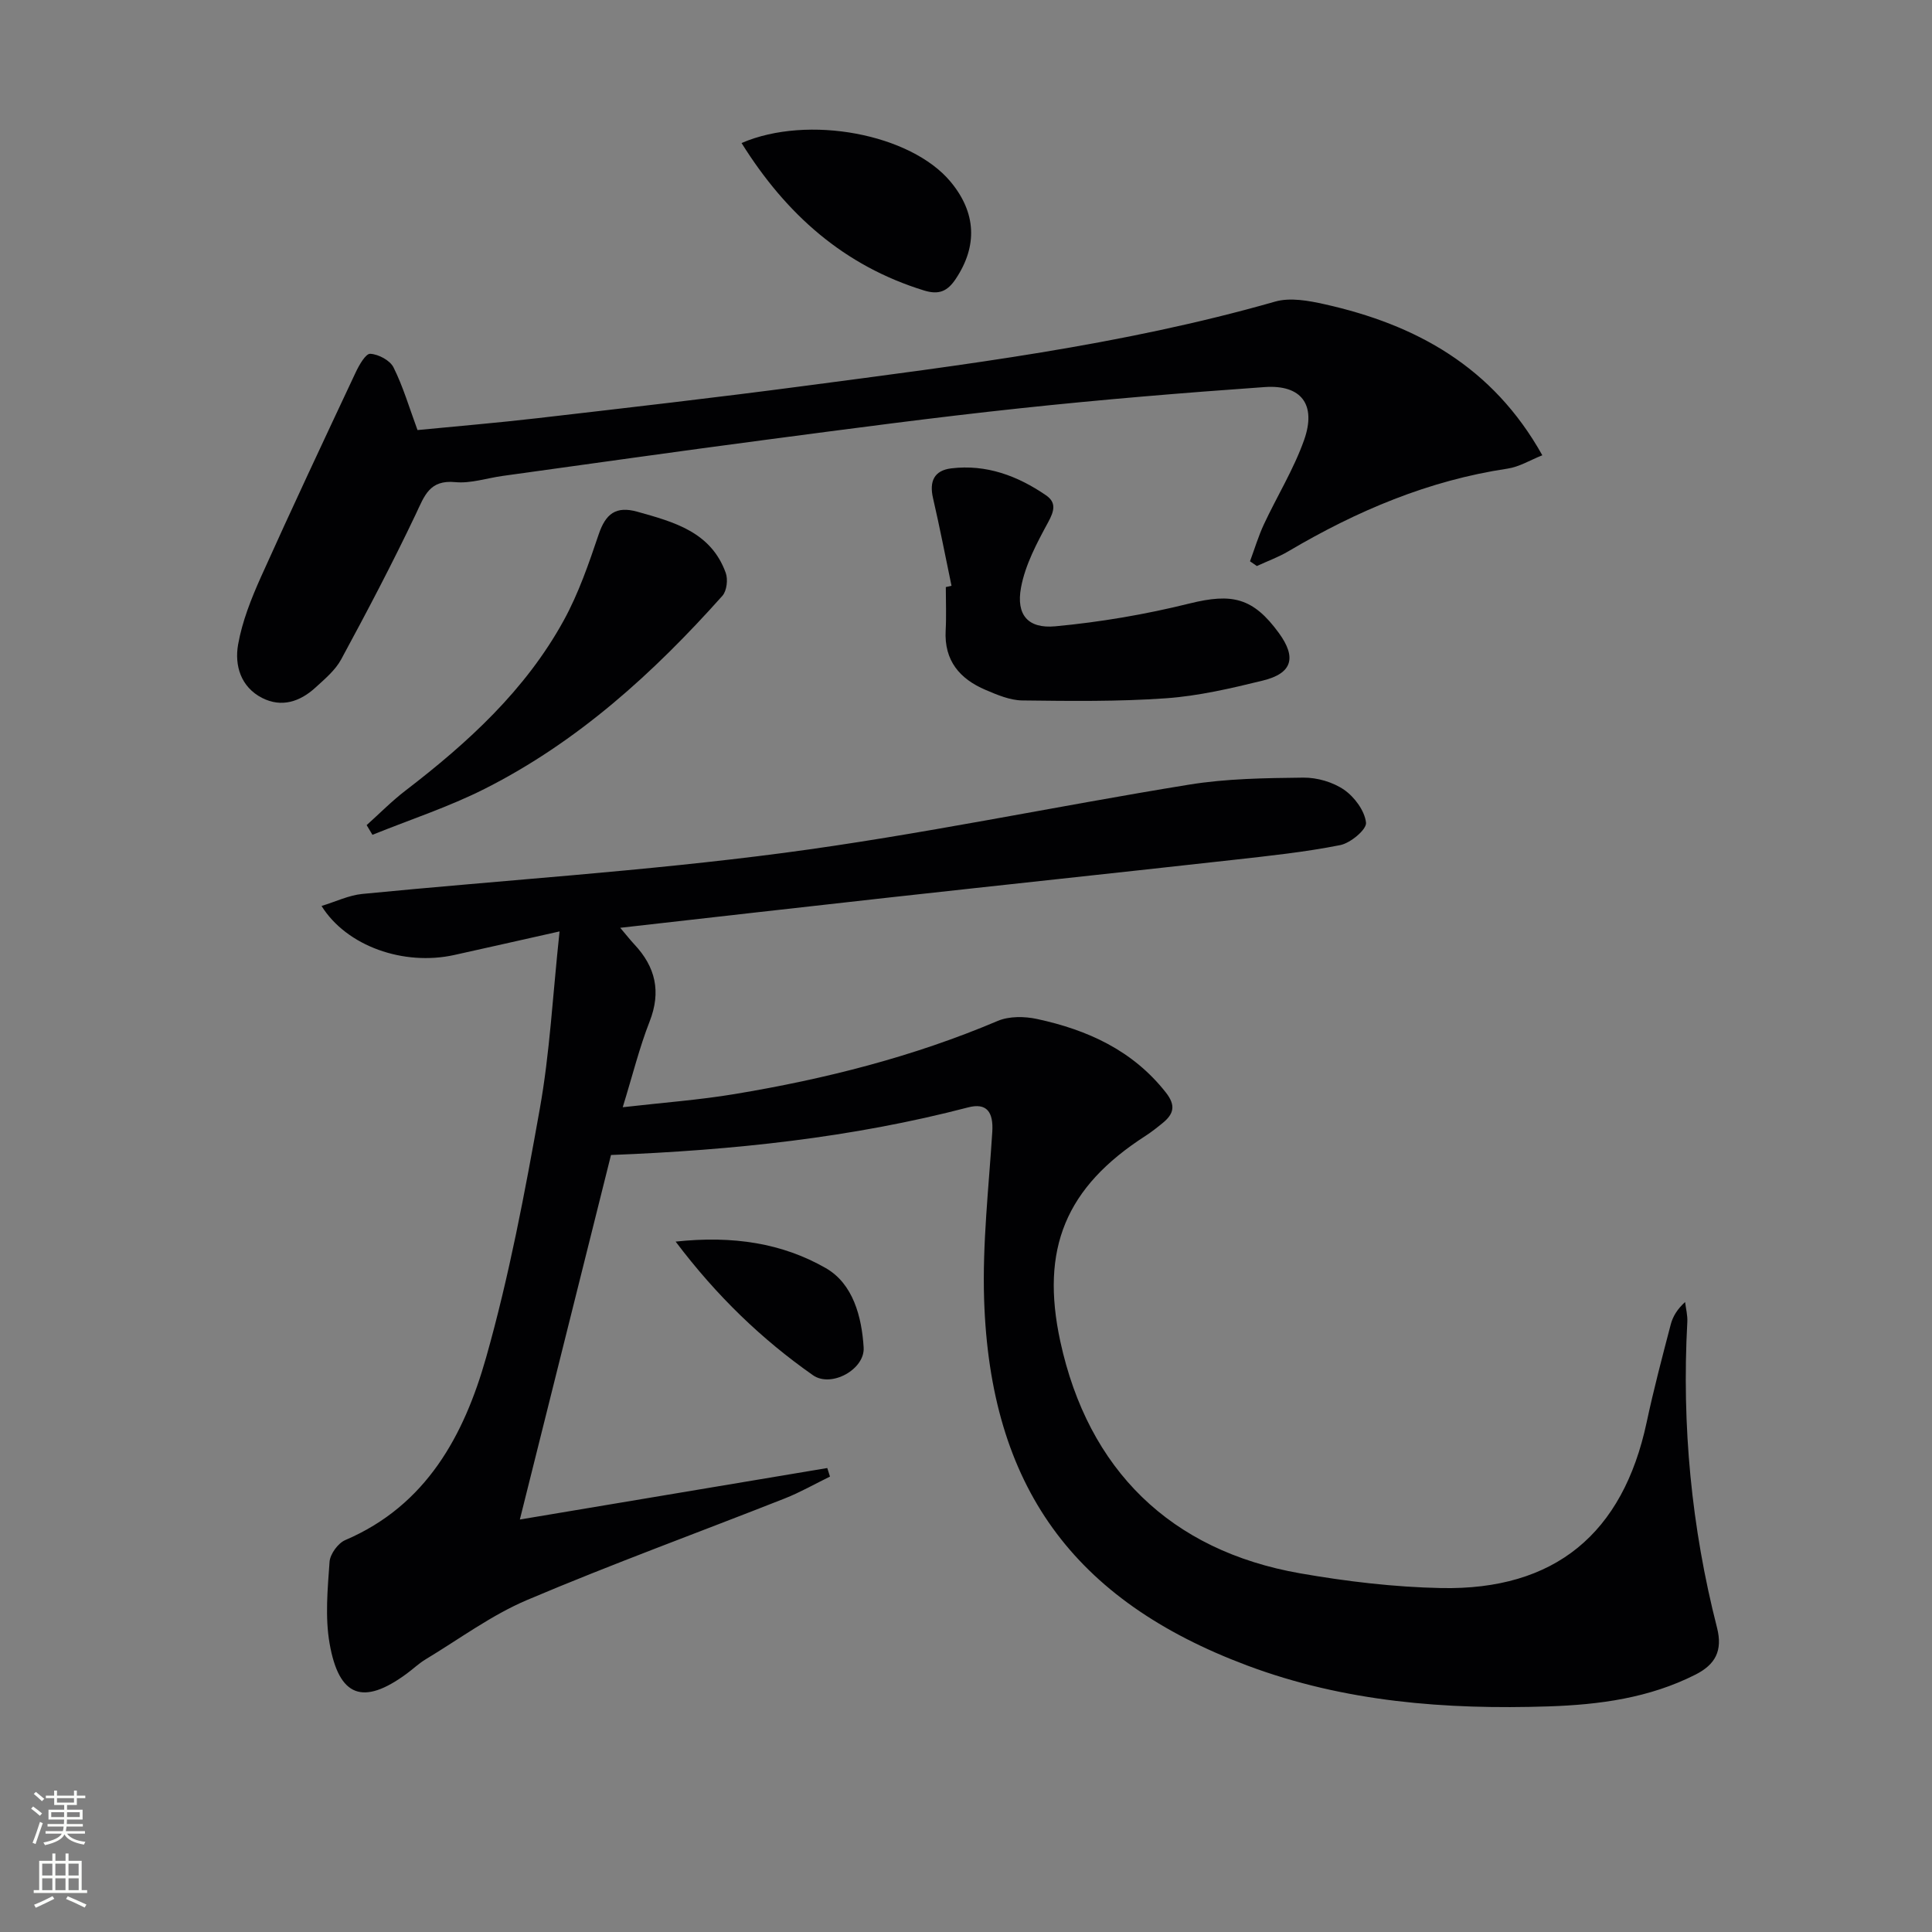 <svg enable-background="new 0 0 400 400" viewBox="0 0 400 400" xmlns="http://www.w3.org/2000/svg"><rect x="0" y="0" width="400" height="400" fill="#808080" stroke="none"/><g fill="#010103"><path d="m115.85 192.84c-8.31 1.86-15.05 3.39-21.79 4.88-10.45 2.31-22.27-1.79-27.49-10.15 2.96-.9 5.65-2.22 8.44-2.49 29.09-2.85 58.31-4.68 87.27-8.5 28.1-3.71 55.91-9.59 83.91-14.13 7.77-1.26 15.76-1.36 23.66-1.45 2.84-.03 6.12.92 8.44 2.52 2.16 1.5 4.26 4.35 4.53 6.81.15 1.4-3.21 4.22-5.34 4.64-7.3 1.45-14.74 2.23-22.16 3.06-23.77 2.65-47.56 5.17-71.33 7.8-18.3 2.02-36.59 4.12-55.58 6.26 1.28 1.5 2.06 2.51 2.92 3.43 4.39 4.68 5.59 9.79 3.16 15.99-2.1 5.36-3.49 11.01-5.56 17.73 8.48-.97 15.86-1.51 23.13-2.72 18.69-3.1 36.98-7.71 54.51-15.15 2.36-1 5.55-.96 8.13-.4 10.45 2.25 19.83 6.49 26.7 15.25 2.08 2.66 1.61 4.41-.66 6.27-1.16.95-2.34 1.88-3.59 2.69-16.51 10.62-21.79 23.36-17.62 42.57 5.77 26.56 22.79 43.29 49.64 47.99 9.62 1.68 19.43 2.85 29.18 3.05 23.57.48 37.65-11.26 42.57-34.31 1.45-6.8 3.23-13.54 4.99-20.27.43-1.66 1.37-3.18 2.97-4.64.17 1.38.54 2.78.46 4.15-1.16 21.41.84 42.52 6.15 63.27 1.23 4.83-.4 7.66-4.46 9.72-9.56 4.84-19.85 6.23-30.4 6.58-21.28.7-42.26-.92-62.37-8.45-36.06-13.49-53.27-37.14-54.51-75.81-.37-11.53.96-23.12 1.69-34.66.27-4.18-1.18-6.09-4.98-5.1-24.07 6.28-48.63 8.87-73.96 9.86-6.24 24.97-12.5 49.99-18.87 75.47 21.67-3.63 42.66-7.15 63.65-10.66.19.59.38 1.18.56 1.77-3.12 1.52-6.15 3.26-9.37 4.53-17.76 7.01-35.72 13.55-53.29 21-7.42 3.14-14.07 8.1-21.03 12.29-1.42.85-2.64 2.03-3.98 3.01-8.97 6.59-13.98 4.86-15.93-6.26-.96-5.48-.41-11.29-.01-16.91.11-1.61 1.75-3.87 3.25-4.51 16.81-7.18 24.6-21.71 29.16-37.79 4.78-16.87 8.04-34.22 11.12-51.51 2.07-11.55 2.66-23.36 4.09-36.72z"/><path d="m86.44 89.04c8.06-.79 16.47-1.49 24.84-2.46 18.46-2.14 36.93-4.25 55.35-6.69 32.72-4.33 65.5-8.34 97.38-17.45 3.12-.89 6.93-.19 10.24.55 18.88 4.22 34.8 12.89 45.07 31.27-2.51 1-4.77 2.4-7.18 2.76-16.38 2.45-31.25 8.76-45.38 17.11-2.06 1.22-4.36 2.05-6.54 3.06-.47-.33-.95-.65-1.42-.98.95-2.56 1.73-5.19 2.88-7.66 2.73-5.84 6.18-11.41 8.32-17.45 2.59-7.34-.57-11.5-8.18-10.96-16.9 1.19-33.78 2.59-50.62 4.39-17.65 1.88-35.25 4.23-52.84 6.55-18.1 2.38-36.17 4.95-54.26 7.45-3.29.45-6.63 1.6-9.84 1.29-5.37-.52-6.38 2.85-8.18 6.64-4.83 10.17-10.08 20.15-15.44 30.05-1.22 2.26-3.4 4.08-5.36 5.87-3.18 2.9-6.98 4.17-11.01 2.12-4.44-2.27-5.74-6.75-4.97-11.08.85-4.78 2.71-9.46 4.71-13.93 6.38-14.2 13.01-28.29 19.63-42.39.71-1.51 2.07-3.91 3.02-3.85 1.7.09 4.08 1.35 4.81 2.81 1.98 3.96 3.24 8.28 4.97 12.98z"/><path d="m197 121.28c-1.26-6.06-2.44-12.14-3.83-18.16-.8-3.46.24-5.72 3.77-6.15 7.27-.88 13.74 1.54 19.63 5.58 2.18 1.5 1.7 3.25.44 5.57-2.33 4.29-4.75 8.82-5.62 13.53-1.04 5.64 1.42 8.54 7.09 8.02 9.33-.87 18.68-2.46 27.78-4.72 8.81-2.18 13.16-1.26 18.54 6.14 3.67 5.05 2.76 8.32-3.33 9.81-6.59 1.62-13.31 3.19-20.05 3.67-9.89.7-19.84.57-29.76.45-2.55-.03-5.18-1.15-7.6-2.18-5.35-2.27-8.61-6.07-8.27-12.31.16-2.98.03-5.99.03-8.98.4-.09.79-.18 1.18-.27z"/><path d="m75.91 170.83c2.68-2.4 5.22-4.99 8.07-7.17 12.88-9.88 24.78-20.75 32.7-35.14 3.09-5.61 5.22-11.81 7.28-17.91 1.43-4.22 3.54-5.9 7.97-4.67 7.61 2.13 15.27 4.18 18.33 12.68.49 1.35.21 3.71-.69 4.73-14.24 15.96-29.96 30.25-49.22 39.97-7.45 3.76-15.48 6.38-23.24 9.52-.4-.68-.8-1.34-1.2-2.01z"/><path d="m153.53 29.61c13.82-5.95 35.05-1.87 43.27 8.01 5.33 6.4 5.63 13.3 1.08 20.12-1.68 2.52-3.42 3.37-6.57 2.4-16.53-5.1-28.51-15.69-37.78-30.53z"/><path d="m139.88 257.06c11.91-1.28 22.11.33 31.11 5.5 5.64 3.24 7.43 10.08 7.82 16.44.27 4.51-6.71 8.38-10.5 5.72-10.57-7.42-19.85-16.3-28.43-27.66z"/></g><path d="m6.44 374.46.42-.45c.65.47 1.27.95 1.85 1.44l-.45.49c-.65-.56-1.25-1.06-1.82-1.48m.93 7.33-.63-.26c.55-1.36 1.05-2.8 1.53-4.33.19.1.38.19.59.27-.47 1.29-.96 2.73-1.49 4.32m-.38-10.38.44-.42c.43.34 1.01.82 1.74 1.44l-.49.49c-.53-.51-1.09-1.01-1.69-1.51m2.5.35h1.72v-1.04h.59v1.04h3.52v-1.04h.59v1.04h1.75v.53h-1.75v1.42h-2.03v.97h3.22v2.03h-3.24c0 .35-.01.66-.03.93h3.32v.53h-3.37c-.03.27-.08.58-.15.94h3.96v.53h-3.71c.67.92 1.93 1.48 3.79 1.68-.13.24-.23.44-.29.59-2.13-.38-3.48-1.08-4.04-2.12-.43.97-1.77 1.72-4.03 2.23-.09-.19-.2-.37-.33-.55 2.1-.42 3.37-1.03 3.81-1.83h-3.36v-.53h3.58c.08-.29.13-.61.16-.94h-3.33v-.53h3.39c.02-.27.04-.58.04-.93h-3.23v-2.03h3.25v-.97h-2.07v-1.42h-1.73zm1.12 3.44v1h2.65c.01-.3.02-.44.01-.4v-.25-.35zm1.19-2h3.52v-.91h-3.52zm4.71 2h-2.63v.59c0 .15-.01.28-.01.4h2.64z" fill="#fbfcfa"/><path d="m13.56 383.74h.63v1.52h2.72v6.07h1.13v.6h-11.06v-.6h1.13v-6.07h2.73v-1.52h.63v1.52h2.1v-1.52zm-2.69 8.83.38.56c-1.24.63-2.53 1.25-3.85 1.85-.1-.21-.21-.42-.34-.63 1.37-.55 2.63-1.15 3.81-1.78m-2.13-4.27h2.1v-2.45h-2.1zm0 3.04h2.1v-2.46h-2.1zm2.72-3.04h2.1v-2.45h-2.1zm0 3.04h2.1v-2.46h-2.1zm6.07 3.6c-1.41-.71-2.7-1.3-3.86-1.78l.35-.56c1.45.62 2.75 1.19 3.88 1.72zm-1.25-9.09h-2.1v2.45h2.1zm-2.09 5.49h2.1v-2.46h-2.1z" fill="#fbfcfa"/></svg>